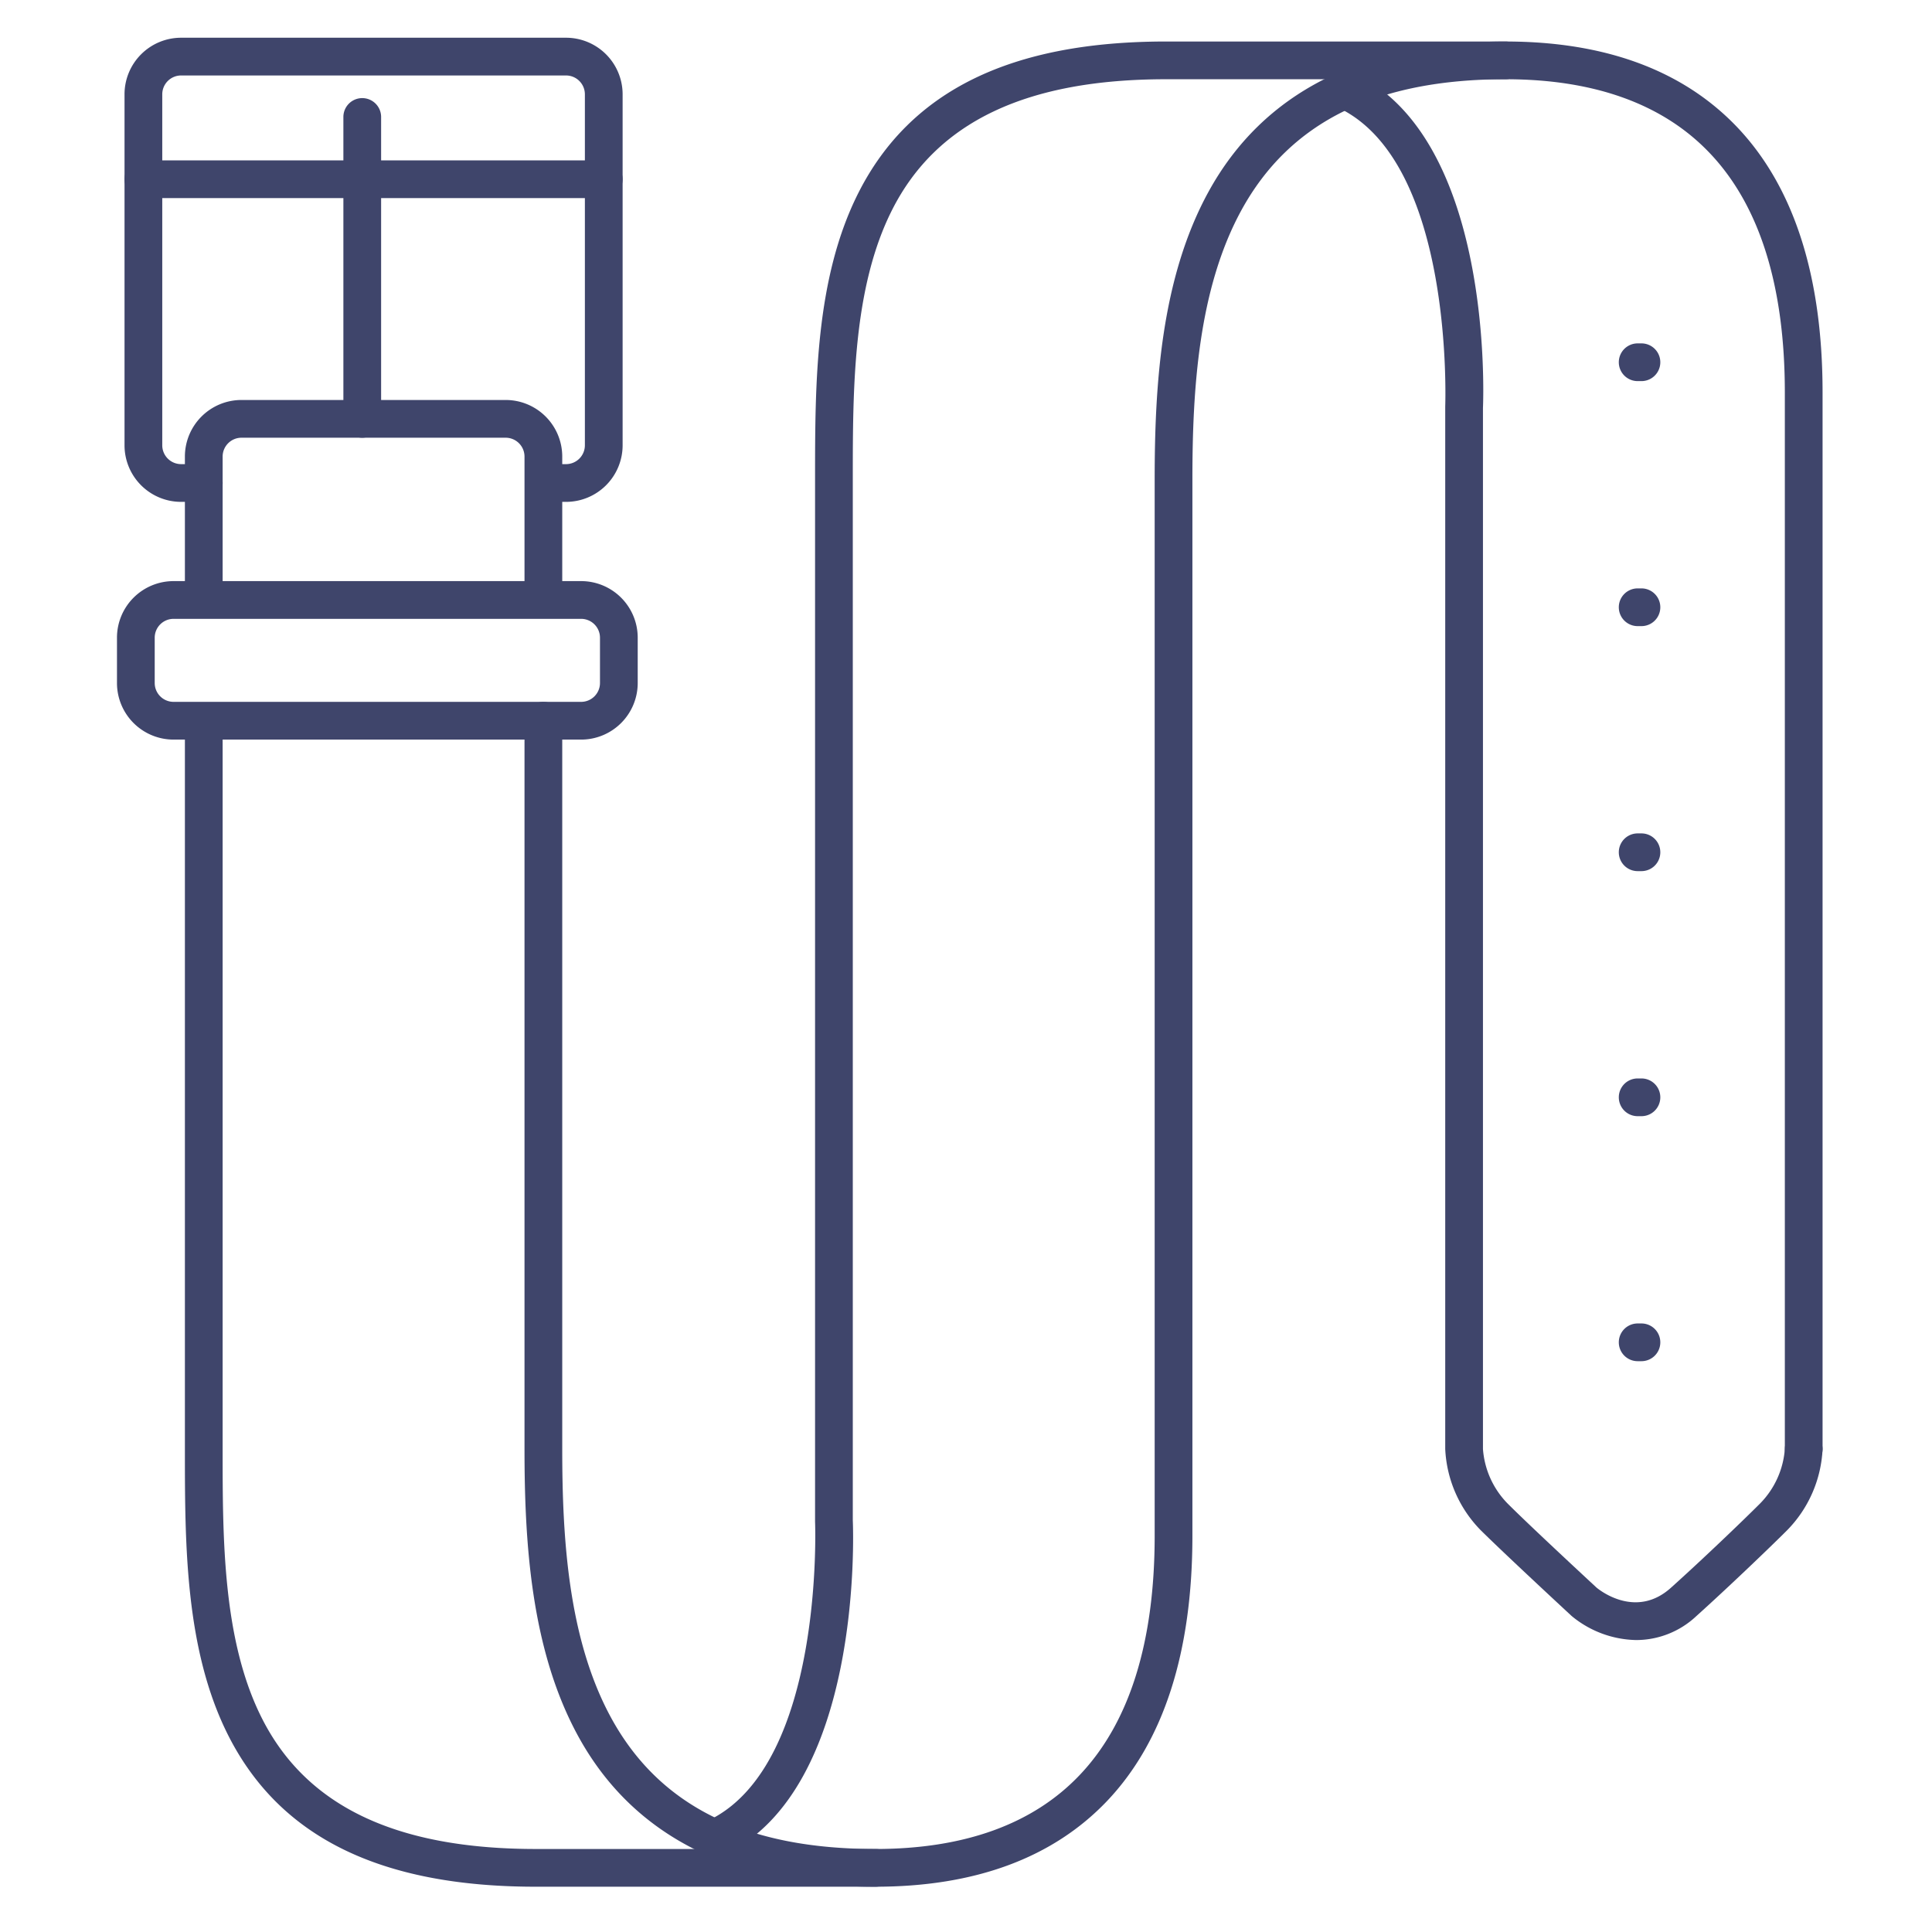 <?xml version="1.0" ?><svg id="Lines" viewBox="0 0 512 512" xmlns="http://www.w3.org/2000/svg"><defs><style>.cls-1{fill:#3f456b;}</style></defs><title/><path class="cls-1" d="M150,133h-5.5a5,5,0,0,1,0-10H150a5,5,0,0,0,5-5V25a5,5,0,0,0-5-5H48a5,5,0,0,0-5,5v93a5,5,0,0,0,5,5h6a5,5,0,0,1,0,10H48a15,15,0,0,1-15-15V25A15,15,0,0,1,48,10H150a15,15,0,0,1,15,15v93A15,15,0,0,1,150,133Z"/><path class="cls-1" d="M190.39,491.72a5,5,0,0,1-2.23-9.48c30.3-15.07,27.87-78.38,27.84-79V127c0-25,0-53.25,11.54-76C241.21,24.09,267.85,11,309,11h90a5,5,0,0,1,0,10H309c-37,0-60.75,11.3-72.54,34.54C226,76.15,226,103.16,226,127V402.89c.18,4.22,2.33,70.54-33.39,88.31A5,5,0,0,1,190.39,491.72Z"/><path class="cls-1" d="M232,500c-37.77,0-64.26-13.42-78.76-39.87C140.69,437.22,139,408.79,139,384V191a5,5,0,0,1,10,0V384c0,23.53,1.55,50.4,13,71.32C174.79,478.66,197.69,490,232,490c23.55,0,41.75-6.58,54.1-19.57C299.31,456.55,306,435.21,306,407V127c0-24.79,1.69-53.22,14.24-76.13C334.74,24.42,361.23,11,399,11c26.39,0,47,7.63,61.35,22.68C475.38,49.48,483,73.14,483,104V384a5,5,0,0,1-10,0V104c0-28.21-6.69-49.55-19.9-63.43C440.75,27.58,422.55,21,399,21c-34.31,0-57.21,11.34-70,34.68C317.55,76.6,316,103.47,316,127V407c0,30.86-7.62,54.52-22.65,70.32C279,492.37,258.39,500,232,500Z"/><path class="cls-1" d="M54,163.12a5,5,0,0,1-5-5V121a15,15,0,0,1,15-15h70a15,15,0,0,1,15,15v37.08a5,5,0,1,1-10,0V121a5,5,0,0,0-5-5H64a5,5,0,0,0-5,5v37.12A5,5,0,0,1,54,163.12Z"/><path class="cls-1" d="M232,500H142c-41.15,0-67.79-13.09-81.46-40C49,437.25,49,409,49,384V191.62a5,5,0,0,1,10,0V384c0,23.84,0,50.85,10.46,71.46C81.25,478.7,105,490,142,490h90a5,5,0,0,1,0,10Z"/><path class="cls-1" d="M433.63,434.63a27.58,27.58,0,0,1-17.05-6.31l-.16-.14c-8.26-7.66-19.13-17.82-24-22.64A32.88,32.88,0,0,1,383,384V107.78c0-.64,2.46-63.95-27.84-79a5,5,0,0,1,4.45-9c35.72,17.77,33.57,84.09,33.39,88.31V384a23,23,0,0,0,6.54,14.46c4.7,4.7,15.39,14.7,23.58,22.29,1.3,1.07,10.69,8.15,19.72,0,8.31-7.46,19.06-17.76,23.62-22.33A23,23,0,0,0,473,384a5,5,0,0,1,5-4.94h0a5,5,0,0,1,5,5,32.88,32.88,0,0,1-9.46,21.54c-4.65,4.64-15.58,15.11-24,22.69A23.3,23.3,0,0,1,433.63,434.63Z"/><path class="cls-1" d="M154,196H46a15,15,0,0,1-15-15V169a15,15,0,0,1,15-15H154a15,15,0,0,1,15,15v12A15,15,0,0,1,154,196ZM46,164a5,5,0,0,0-5,5v12a5,5,0,0,0,5,5H154a5,5,0,0,0,5-5V169a5,5,0,0,0-5-5Z"/><path class="cls-1" d="M160,52.5H38a5,5,0,0,1,0-10H160a5,5,0,0,1,0,10Z"/><path class="cls-1" d="M96,116a5,5,0,0,1-5-5V31a5,5,0,0,1,10,0v80A5,5,0,0,1,96,116Z"/><path class="cls-1" d="M435,101h-1a5,5,0,0,1,0-10h1a5,5,0,0,1,0,10Z"/><path class="cls-1" d="M435,165.93h-1a5,5,0,0,1,0-10h1a5,5,0,0,1,0,10Z"/><path class="cls-1" d="M435,230.86h-1a5,5,0,0,1,0-10h1a5,5,0,0,1,0,10Z"/><path class="cls-1" d="M435,295.8h-1a5,5,0,0,1,0-10h1a5,5,0,0,1,0,10Z"/><path class="cls-1" d="M435,360.73h-1a5,5,0,0,1,0-10h1a5,5,0,0,1,0,10Z"/></svg>